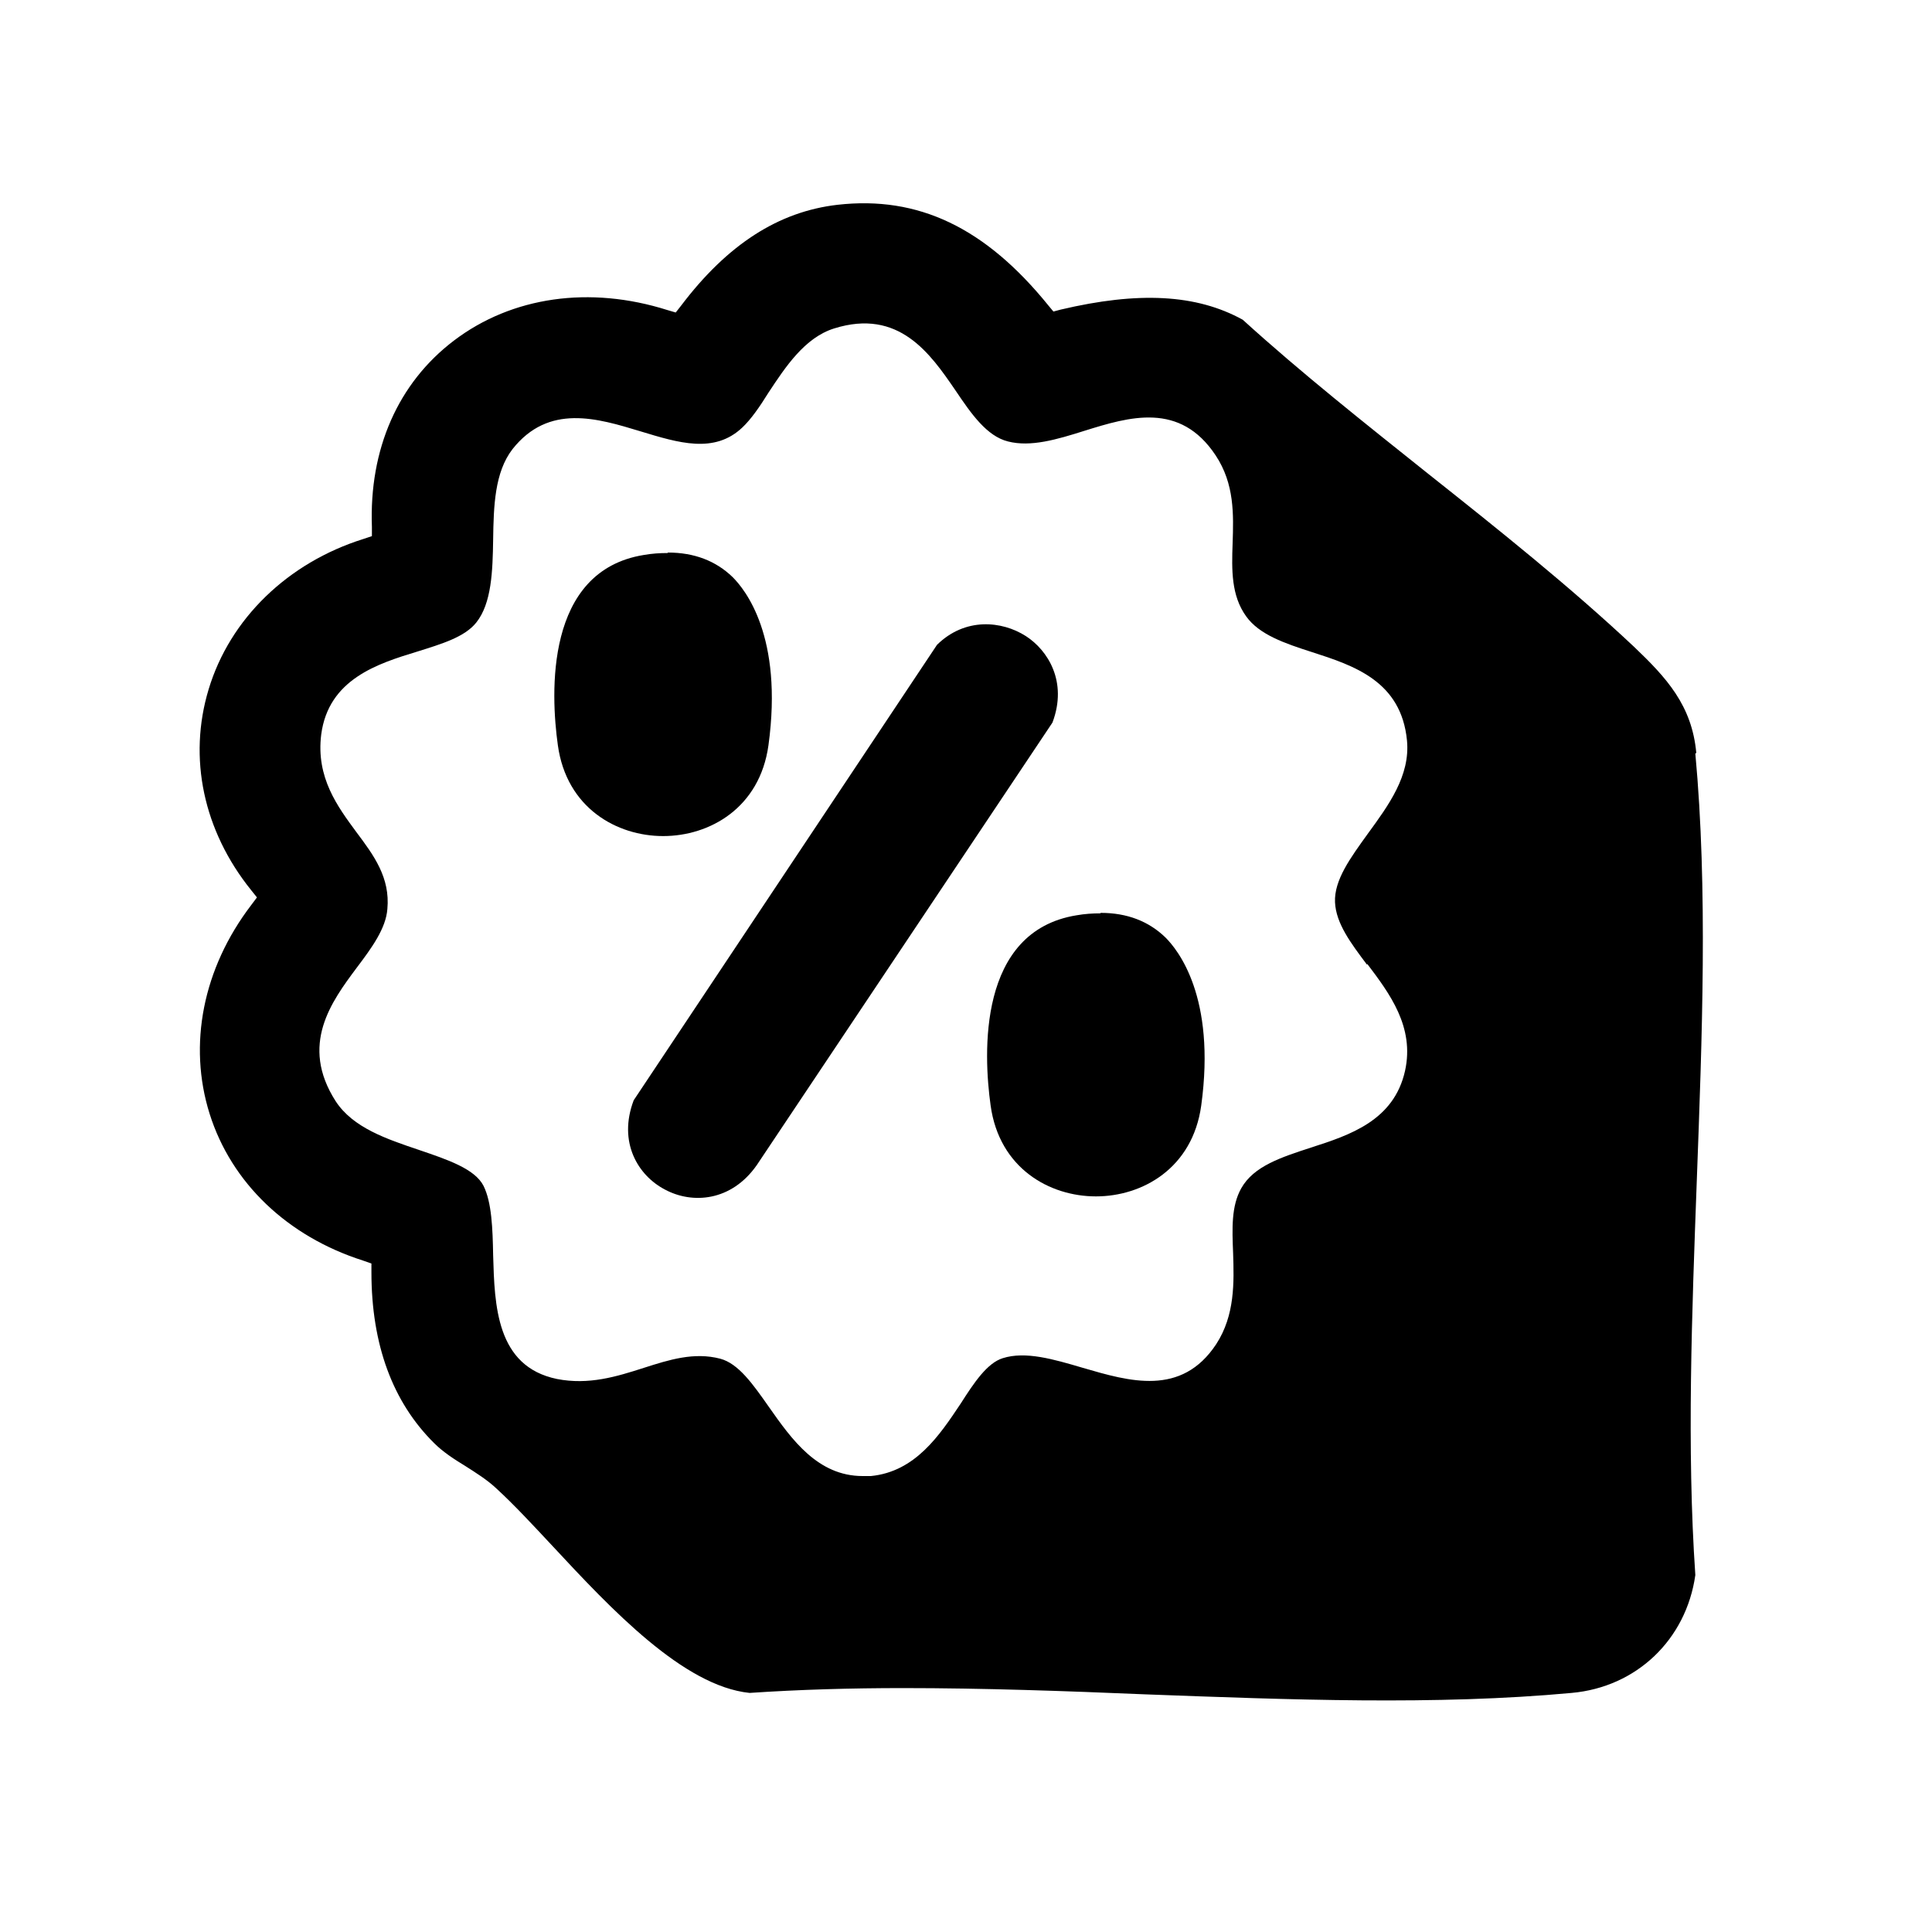 <?xml version="1.0" encoding="UTF-8"?><svg id="a" xmlns="http://www.w3.org/2000/svg" viewBox="0 0 400 400"><path d="M351.2,155.9c-.9-9.9-6.2-15.6-12.9-22-13.2-12.4-28.1-24.3-42.6-35.8-12.9-10.3-26.3-20.9-38.4-31.9-9.6-5.3-21.6-5.9-37.7-2.1l-1.5.4-1-1.2c-13.1-16.2-27-22.8-43.7-20.9-12.2,1.4-22.8,8.2-32.4,20.9l-1.1,1.4-1.7-.5c-16.1-5.1-32.2-2.8-44.2,6.3-11.6,8.8-17.6,22.5-17,38.6v1.9c0,0-1.8.6-1.8.6-15.6,4.9-27.6,16.5-32,31.1-4.3,14.2-1.1,29.3,8.8,41.6l1.2,1.5-1.2,1.6c-10,13.1-13.1,28.9-8.6,43.2,4.5,14.3,16.1,25.4,31.8,30.4l1.7.6v1.8c0,15,4.4,26.9,13,35.4,1.8,1.8,4.1,3.3,6.4,4.7,2.2,1.4,4.6,2.9,6.5,4.7,3.6,3.3,7.5,7.5,11.7,12,12,12.9,27,28.9,40.7,30.3,10.4-.7,21-1,31.8-1,16.6,0,33.6.6,50.2,1.3,29.6,1.1,60.2,2.3,88.2-.3,13.4-1.2,23.7-11,25.6-24.4-1.8-26.3-.7-54.4.3-81.6,1.1-29.7,2.3-60.4-.3-88.5ZM283.1,199.6c4.6,6.1,9.8,13,7.8,22.1-2.3,10.3-11.4,13.3-19.5,15.9-6.1,2-11.8,3.8-14.4,8.4-2.1,3.7-1.9,8.4-1.7,13.4.2,6.1.4,12.9-3.5,18.9-7.2,10.9-18,7.7-27.6,4.9-6.1-1.8-11.9-3.5-16.6-2-3.2,1-5.9,5-8.7,9.4-4.4,6.6-9.4,14.1-18.6,15-.6,0-1.1,0-1.7,0-9.3,0-14.7-7.6-19.4-14.3-3.3-4.7-6.3-9-10.1-10-5.4-1.4-10.5.2-15.8,1.9-5.6,1.8-11.4,3.6-18,2.3-12.6-2.6-12.9-15.3-13.2-25.6-.1-5.6-.3-11-2-14.4-1.8-3.5-7.4-5.4-13.3-7.4-6.8-2.3-13.7-4.6-17.3-10.1-7.5-11.7-.9-20.6,4.4-27.7,3.1-4.1,6-8.1,6.3-12.1.6-6.5-2.8-11.1-6.4-15.9-3.9-5.3-8.4-11.3-7.3-20.2,1.5-11.5,11.7-14.7,19.9-17.2,5.1-1.6,9.8-3,12.2-6,3.2-4,3.4-10.7,3.5-17.2.1-6.9.3-13.9,4-18.7,7.5-9.5,17.6-6.4,26.5-3.7,7.9,2.4,15.3,4.7,21.1-.8,1.8-1.7,3.6-4.3,5.4-7.2,3.5-5.3,7.5-11.4,13.6-13.3,13.4-4.2,19.9,5.2,25.1,12.8,3.3,4.9,6.5,9.5,10.9,10.6,4.7,1.2,10.1-.4,15.8-2.2,9.3-2.9,19.8-6.1,27.2,5.1,3.9,5.9,3.7,12.2,3.5,18.2-.2,5.5-.3,10.8,2.8,15.1,2.7,3.8,8,5.6,13.6,7.4,8.7,2.8,18.5,6,19.7,18.3.7,7.3-3.8,13.4-8.1,19.3-3.6,5-7,9.6-6.8,14.2.2,4.4,3.3,8.5,6.6,12.9Z"/><path d="M212.4,131.7c-5-3.2-12.6-3.9-18.4,1.8l-62.8,94.3c-3.3,8.7.9,15.6,6.5,18.5,5.6,3,13.7,2.5,19-5.1l61.2-91.6c3.2-8.5-1-15-5.5-17.9Z"/><path d="M138.2,114.5c-1.6,0-3.2.1-4.9.4-20.5,3.3-19.3,28.7-17.8,39.4,1.8,13,12.2,18.8,21.8,18.8h0c9.6,0,20-5.8,21.8-18.8,3.1-22.6-4.9-32.3-7.4-34.8-3.5-3.4-8-5.1-13.4-5.1Z"/><path d="M227.8,189.1c-1.6,0-3.2.1-4.9.4-20.5,3.3-19.3,28.7-17.8,39.4,1.8,13,12.2,18.8,21.8,18.8h0c9.6,0,20-5.8,21.8-18.8,3.1-22.6-4.9-32.3-7.4-34.8-3.5-3.4-8-5.1-13.4-5.1Z"/></svg>